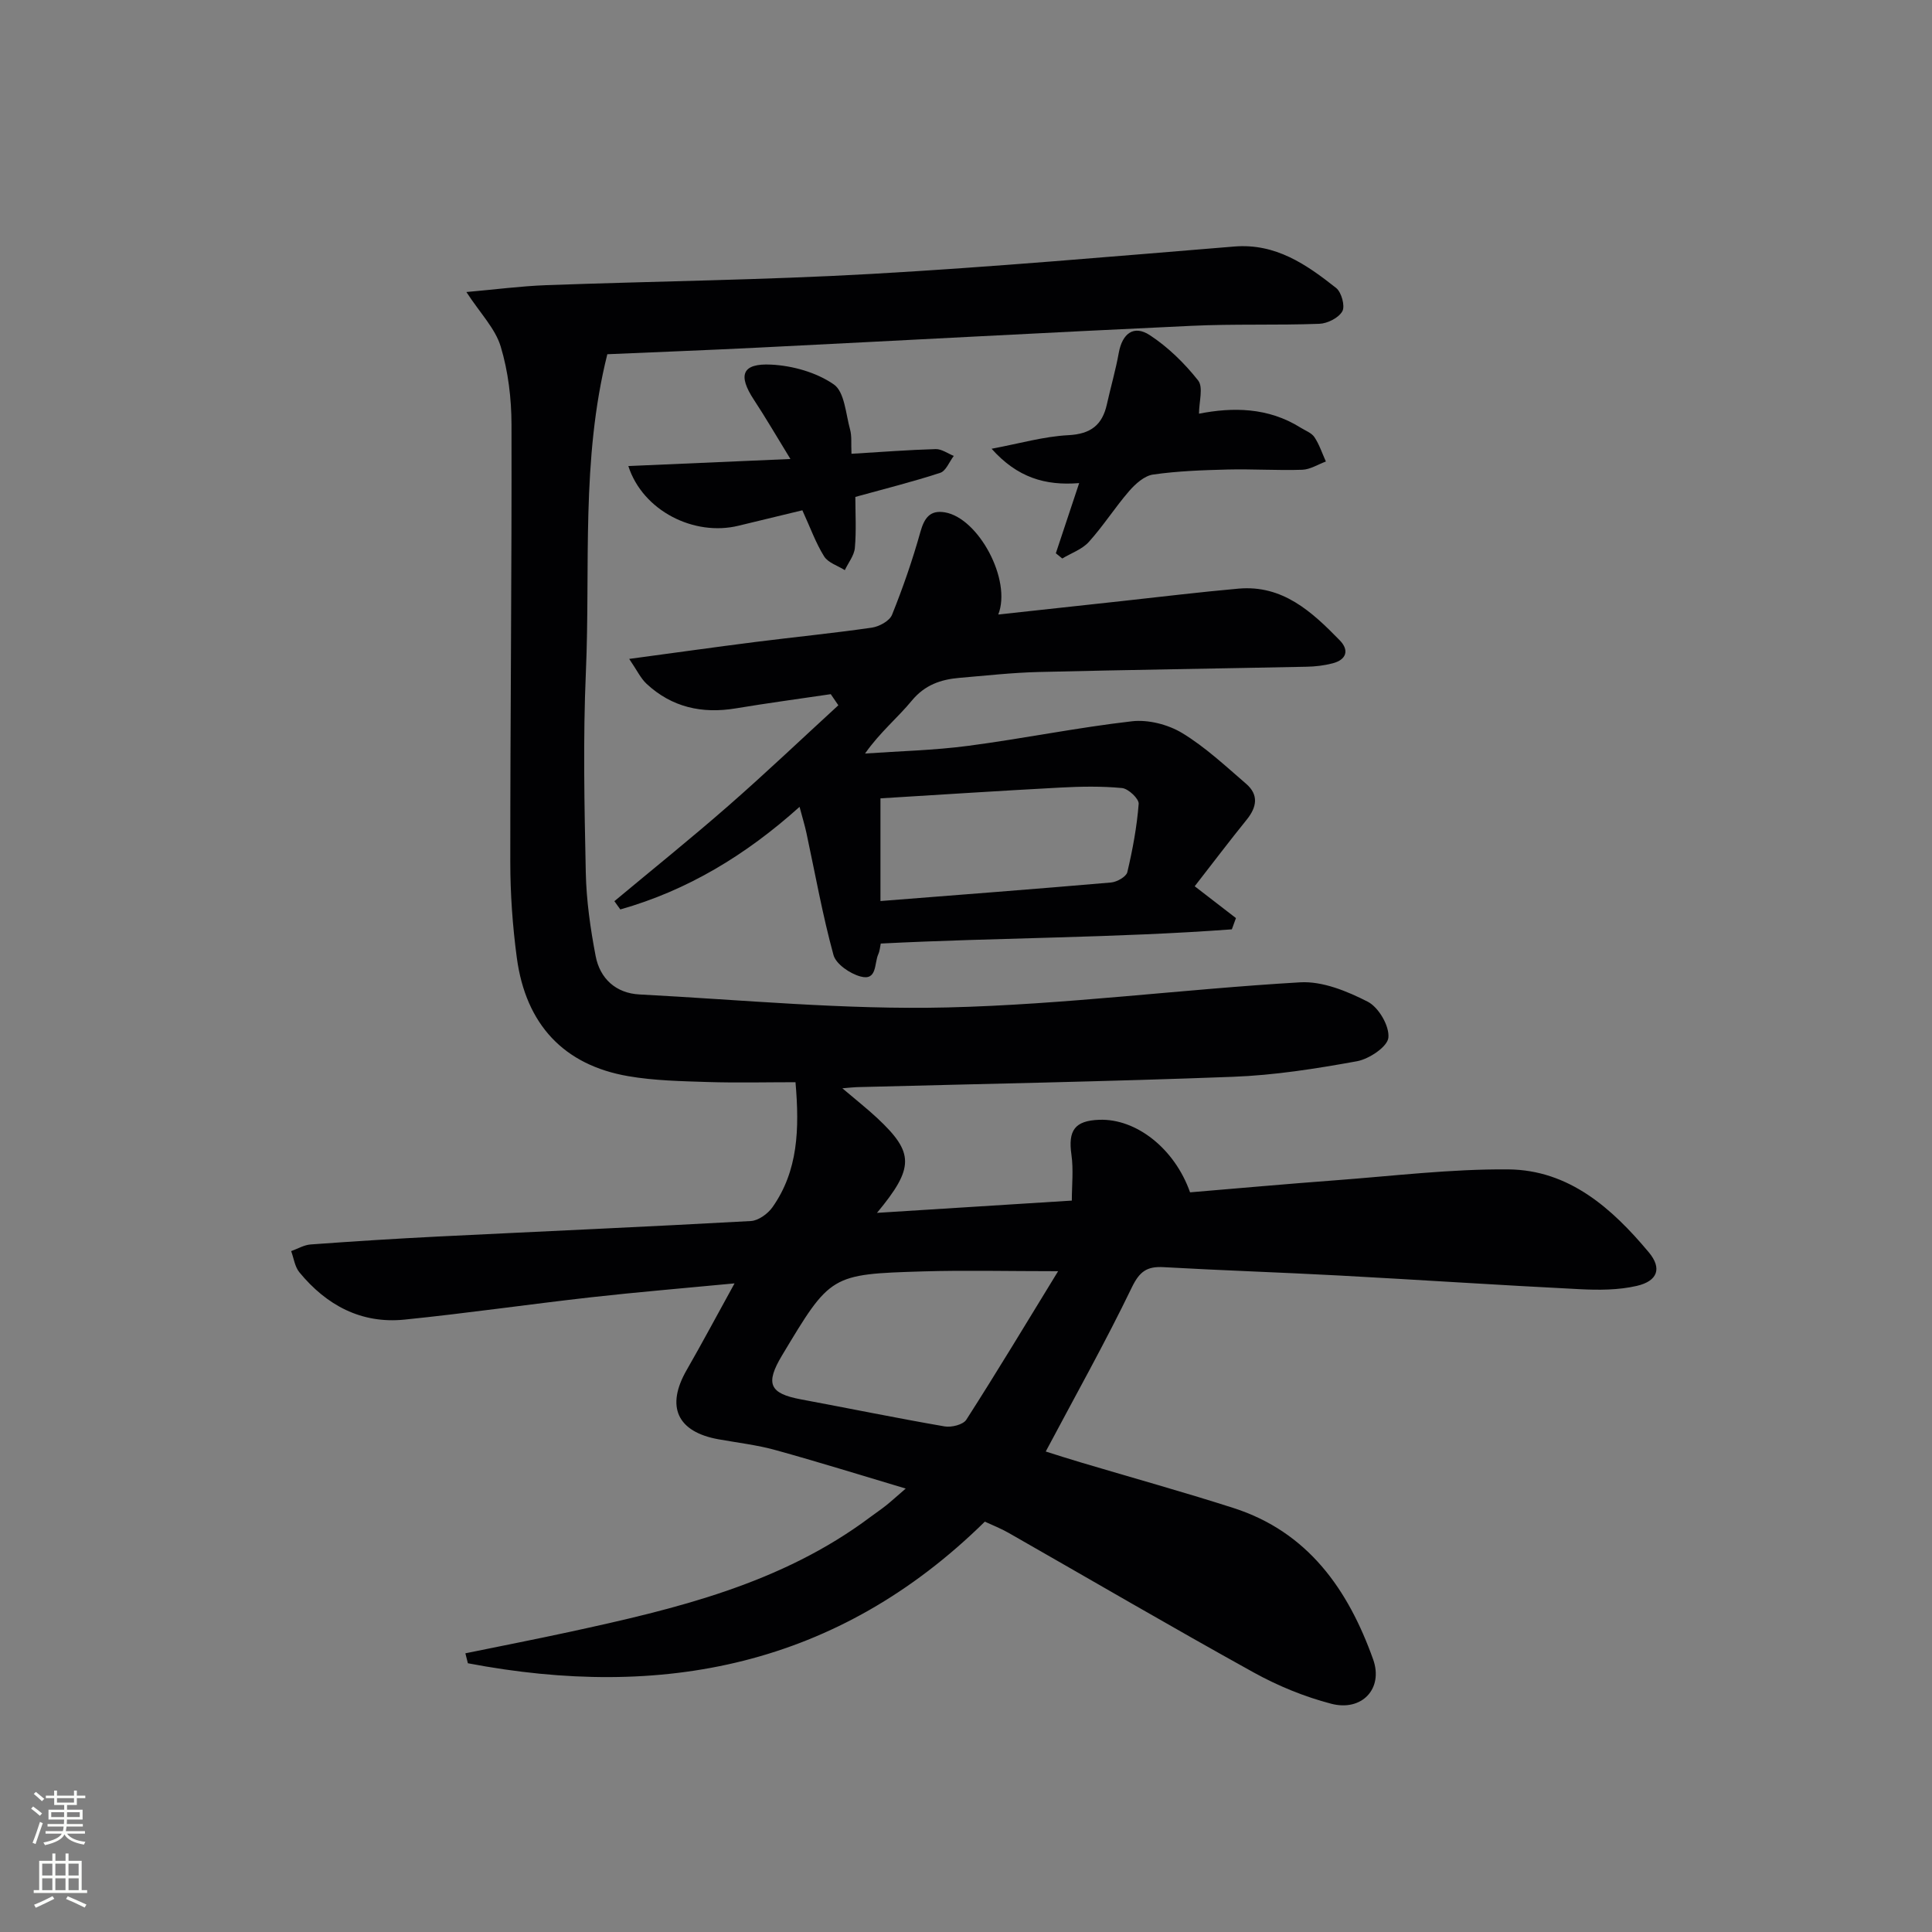 <svg enable-background="new 0 0 400 400" viewBox="0 0 400 400" xmlns="http://www.w3.org/2000/svg"><rect x="0" y="0" width="400" height="400" fill="#808080" stroke="none"/><g fill="#010103"><path d="m152.08 265.71c-10.66 1.02-20.21 1.81-29.73 2.88-12.87 1.45-25.7 3.31-38.59 4.62-8.97.91-16.17-2.97-21.78-9.8-.95-1.15-1.15-2.91-1.7-4.38 1.35-.48 2.67-1.28 4.04-1.38 8.79-.64 17.58-1.2 26.38-1.64 21.59-1.07 43.19-2.01 64.77-3.21 1.57-.09 3.51-1.51 4.47-2.87 5.29-7.52 5.6-16.12 4.76-25.87-5.98 0-12.1.15-18.21-.04-5.48-.18-11.03-.28-16.41-1.21-13.33-2.29-21.23-10.7-23.08-24.53-.88-6.57-1.35-13.25-1.35-19.88-.01-30.16.32-60.32.25-90.48-.01-5.42-.68-11.03-2.24-16.19-1.13-3.73-4.23-6.86-7.1-11.27 5.93-.52 11.22-1.22 16.53-1.42 22.45-.82 44.93-1.06 67.36-2.33 25.06-1.42 50.07-3.63 75.09-5.67 8.6-.7 14.94 3.72 21.09 8.58 1.11.88 1.89 3.74 1.29 4.82-.76 1.37-3.08 2.54-4.77 2.6-8.82.33-17.67 0-26.48.42-29.89 1.39-59.78 3.02-89.67 4.51-10.44.52-20.88.92-31.26 1.37-5.49 21.94-3.49 43.99-4.44 65.81-.6 13.81-.31 27.66-.02 41.49.12 5.78.95 11.6 2.04 17.29.89 4.69 4.21 7.71 9.07 7.96 21.25 1.11 42.54 3.2 63.76 2.69 24.37-.58 48.67-3.78 73.03-5.2 4.62-.27 9.73 1.83 14.01 4.02 2.25 1.16 4.5 5.02 4.26 7.43-.18 1.89-3.99 4.43-6.51 4.89-8.48 1.54-17.08 2.9-25.68 3.22-25.94.99-51.91 1.46-77.86 2.14-.75.02-1.5.12-3 .24 2.83 2.41 5.14 4.22 7.27 6.21 7.59 7.12 7.68 10.21-.1 19.58 13.82-.87 26.76-1.68 40.34-2.54 0-3.16.36-6.38-.08-9.49-.72-5.03.67-7.06 5.76-7.24 7.65-.28 15.6 5.95 18.8 15.02 9.94-.83 20-1.74 30.07-2.49 11.93-.89 23.88-2.36 35.81-2.26 12.57.11 21.48 8.05 29.1 17.17 2.78 3.33 1.82 5.95-2.49 6.95-3.8.88-7.9.88-11.84.68-16.61-.83-33.2-1.94-49.8-2.83-12.12-.65-24.25-1.05-36.37-1.73-3.43-.19-4.95.91-6.55 4.22-5.48 11.35-11.66 22.36-17.81 33.95 2.13.67 4.72 1.51 7.33 2.28 10.5 3.13 21.06 6.06 31.49 9.4 15.49 4.96 23.8 16.91 28.96 31.35 2.17 6.08-2.34 10.85-8.68 9.19-5.55-1.45-11.04-3.7-16.06-6.48-17.02-9.42-33.82-19.25-50.72-28.89-1.57-.9-3.28-1.56-4.93-2.33-30.52 30.02-66.88 36.96-107.03 29.32-.17-.69-.34-1.37-.52-2.06 7.17-1.47 14.36-2.87 21.52-4.42 21.99-4.77 43.85-9.93 62.36-23.82 1.07-.8 2.18-1.54 3.22-2.37 1.03-.82 2.01-1.72 4.07-3.5-9.55-2.85-18.24-5.56-27.01-7.98-3.81-1.05-7.79-1.51-11.7-2.21-8.63-1.53-11.01-6.79-6.62-14.39 3.19-5.55 6.22-11.25 9.89-17.9zm66.99-2.52c-10.49 0-19.24-.22-27.97.04-19.16.58-19.16.68-29.18 17.38-3.52 5.87-2.62 7.89 3.88 9.11 9.92 1.85 19.81 3.88 29.76 5.6 1.43.25 3.85-.35 4.51-1.39 6.33-9.87 12.38-19.93 19-30.74z"/><path d="m182.35 195.35c-.15.69-.19 1.51-.51 2.21-.86 1.88-.19 5.57-3.69 4.61-2.17-.59-5.07-2.55-5.59-4.46-2.27-8.29-3.78-16.8-5.59-25.22-.34-1.6-.83-3.17-1.43-5.44-11.14 10.01-23.24 17.31-37.11 21.24-.41-.57-.82-1.14-1.23-1.71 7.87-6.56 15.87-12.99 23.58-19.73 7.74-6.77 15.2-13.87 22.79-20.83-.52-.77-1.04-1.53-1.57-2.3-6.55.97-13.12 1.85-19.66 2.94-6.98 1.16-13.23-.21-18.47-5.08-1.23-1.14-1.98-2.79-3.6-5.16 9.37-1.26 17.67-2.43 25.99-3.49 8.07-1.02 16.18-1.82 24.23-2.98 1.53-.22 3.67-1.38 4.19-2.65 2.26-5.61 4.25-11.35 5.88-17.18.82-2.92 2.02-4.57 5.09-4.04 6.93 1.19 13.85 13.99 11.03 21.15 8.66-.94 17.06-1.86 25.46-2.77 8.09-.88 16.17-1.87 24.28-2.59 9.15-.81 15.21 4.8 20.96 10.7 2.02 2.07 1.38 4.03-1.49 4.77-1.74.45-3.58.67-5.38.7-18.48.38-36.96.64-55.43 1.09-5.48.13-10.95.75-16.42 1.21-3.86.33-7.18 1.45-9.88 4.72-2.95 3.58-6.61 6.56-9.68 10.95 7.12-.5 14.28-.66 21.34-1.59 11.34-1.49 22.58-3.79 33.94-5.09 3.36-.38 7.45.67 10.38 2.44 4.78 2.9 8.97 6.83 13.24 10.51 2.63 2.27 2.23 4.81.12 7.42-3.54 4.37-6.93 8.86-10.77 13.79 3.09 2.38 5.81 4.48 8.54 6.59-.28.78-.57 1.55-.85 2.33-24.08 1.79-48.28 1.7-72.69 2.94zm-.06-8.8c16.34-1.29 32.05-2.48 47.75-3.84 1.22-.11 3.13-1.19 3.36-2.14 1.1-4.65 1.98-9.39 2.35-14.14.08-1.05-2.13-3.14-3.43-3.27-4.24-.41-8.56-.33-12.83-.1-12.4.66-24.79 1.47-37.2 2.23z"/><path d="m218.6 114.55c1.53-4.59 3.06-9.18 4.83-14.53-7.03.57-12.81-1.15-18.13-7.11 5.81-1.09 10.82-2.55 15.89-2.81 4.64-.24 7.03-2.1 7.98-6.4.79-3.56 1.82-7.07 2.46-10.65.72-3.98 3.09-5.84 6.41-3.67 3.79 2.48 7.21 5.83 10.02 9.39 1.11 1.41.18 4.44.18 6.88 6.93-1.36 14.29-1.35 21.05 2.9.99.62 2.26 1.07 2.85 1.96 1.02 1.53 1.6 3.35 2.37 5.04-1.63.6-3.24 1.65-4.89 1.71-5.15.17-10.33-.18-15.48-.05s-10.32.31-15.41 1.04c-1.8.26-3.66 1.93-4.95 3.42-2.93 3.38-5.35 7.21-8.35 10.53-1.39 1.54-3.64 2.31-5.5 3.43-.44-.36-.89-.72-1.33-1.08z"/><path d="m176.29 93.95c6.19-.37 11.81-.81 17.43-.97 1.24-.03 2.5.91 3.75 1.41-.92 1.2-1.61 3.11-2.8 3.5-5.65 1.85-11.43 3.29-17.58 4.99 0 3.37.22 6.99-.1 10.56-.14 1.58-1.36 3.07-2.08 4.6-1.46-.92-3.45-1.52-4.28-2.84-1.73-2.76-2.84-5.91-4.51-9.55-4.32 1.04-8.78 2.11-13.24 3.2-9.14 2.23-19.79-3.05-22.79-12.36 11.01-.48 21.72-.95 33.56-1.46-2.89-4.71-5.12-8.55-7.56-12.26-3.35-5.09-2.49-7.59 3.58-7.28 4.44.22 9.37 1.61 12.96 4.1 2.23 1.54 2.47 6.08 3.37 9.34.38 1.38.19 2.92.29 5.02z"/></g><path d="m6.44 374.46.42-.45c.65.47 1.27.95 1.85 1.44l-.45.49c-.65-.56-1.25-1.06-1.82-1.48m.93 7.33-.63-.26c.55-1.36 1.05-2.8 1.53-4.33.19.1.38.19.59.27-.47 1.29-.96 2.73-1.49 4.32m-.38-10.38.44-.42c.43.34 1.01.82 1.74 1.44l-.49.49c-.53-.51-1.09-1.01-1.69-1.51m2.5.35h1.72v-1.04h.59v1.04h3.52v-1.04h.59v1.04h1.75v.53h-1.75v1.42h-2.03v.97h3.22v2.03h-3.24c0 .35-.01.66-.03.93h3.32v.53h-3.37c-.03.27-.08.58-.15.94h3.96v.53h-3.71c.67.92 1.93 1.48 3.79 1.68-.13.24-.23.44-.29.59-2.13-.38-3.48-1.08-4.04-2.12-.43.97-1.77 1.72-4.03 2.23-.09-.19-.2-.37-.33-.55 2.1-.42 3.37-1.03 3.81-1.83h-3.36v-.53h3.58c.08-.29.13-.61.16-.94h-3.33v-.53h3.39c.02-.27.04-.58.04-.93h-3.23v-2.03h3.25v-.97h-2.07v-1.42h-1.73zm1.12 3.44v1h2.65c.01-.3.02-.44.01-.4v-.25-.35zm1.19-2h3.52v-.91h-3.52zm4.71 2h-2.63v.59c0 .15-.01.28-.01.4h2.64z" fill="#fbfcfa"/><path d="m13.56 383.74h.63v1.52h2.72v6.07h1.13v.6h-11.06v-.6h1.13v-6.07h2.73v-1.52h.63v1.52h2.1v-1.52zm-2.69 8.83.38.56c-1.24.63-2.53 1.25-3.85 1.85-.1-.21-.21-.42-.34-.63 1.37-.55 2.63-1.15 3.81-1.78m-2.13-4.27h2.1v-2.45h-2.1zm0 3.04h2.1v-2.46h-2.1zm2.72-3.04h2.1v-2.45h-2.1zm0 3.04h2.1v-2.46h-2.1zm6.07 3.6c-1.41-.71-2.7-1.3-3.86-1.78l.35-.56c1.45.62 2.75 1.19 3.88 1.72zm-1.25-9.09h-2.1v2.45h2.1zm-2.09 5.49h2.1v-2.46h-2.1z" fill="#fbfcfa"/></svg>